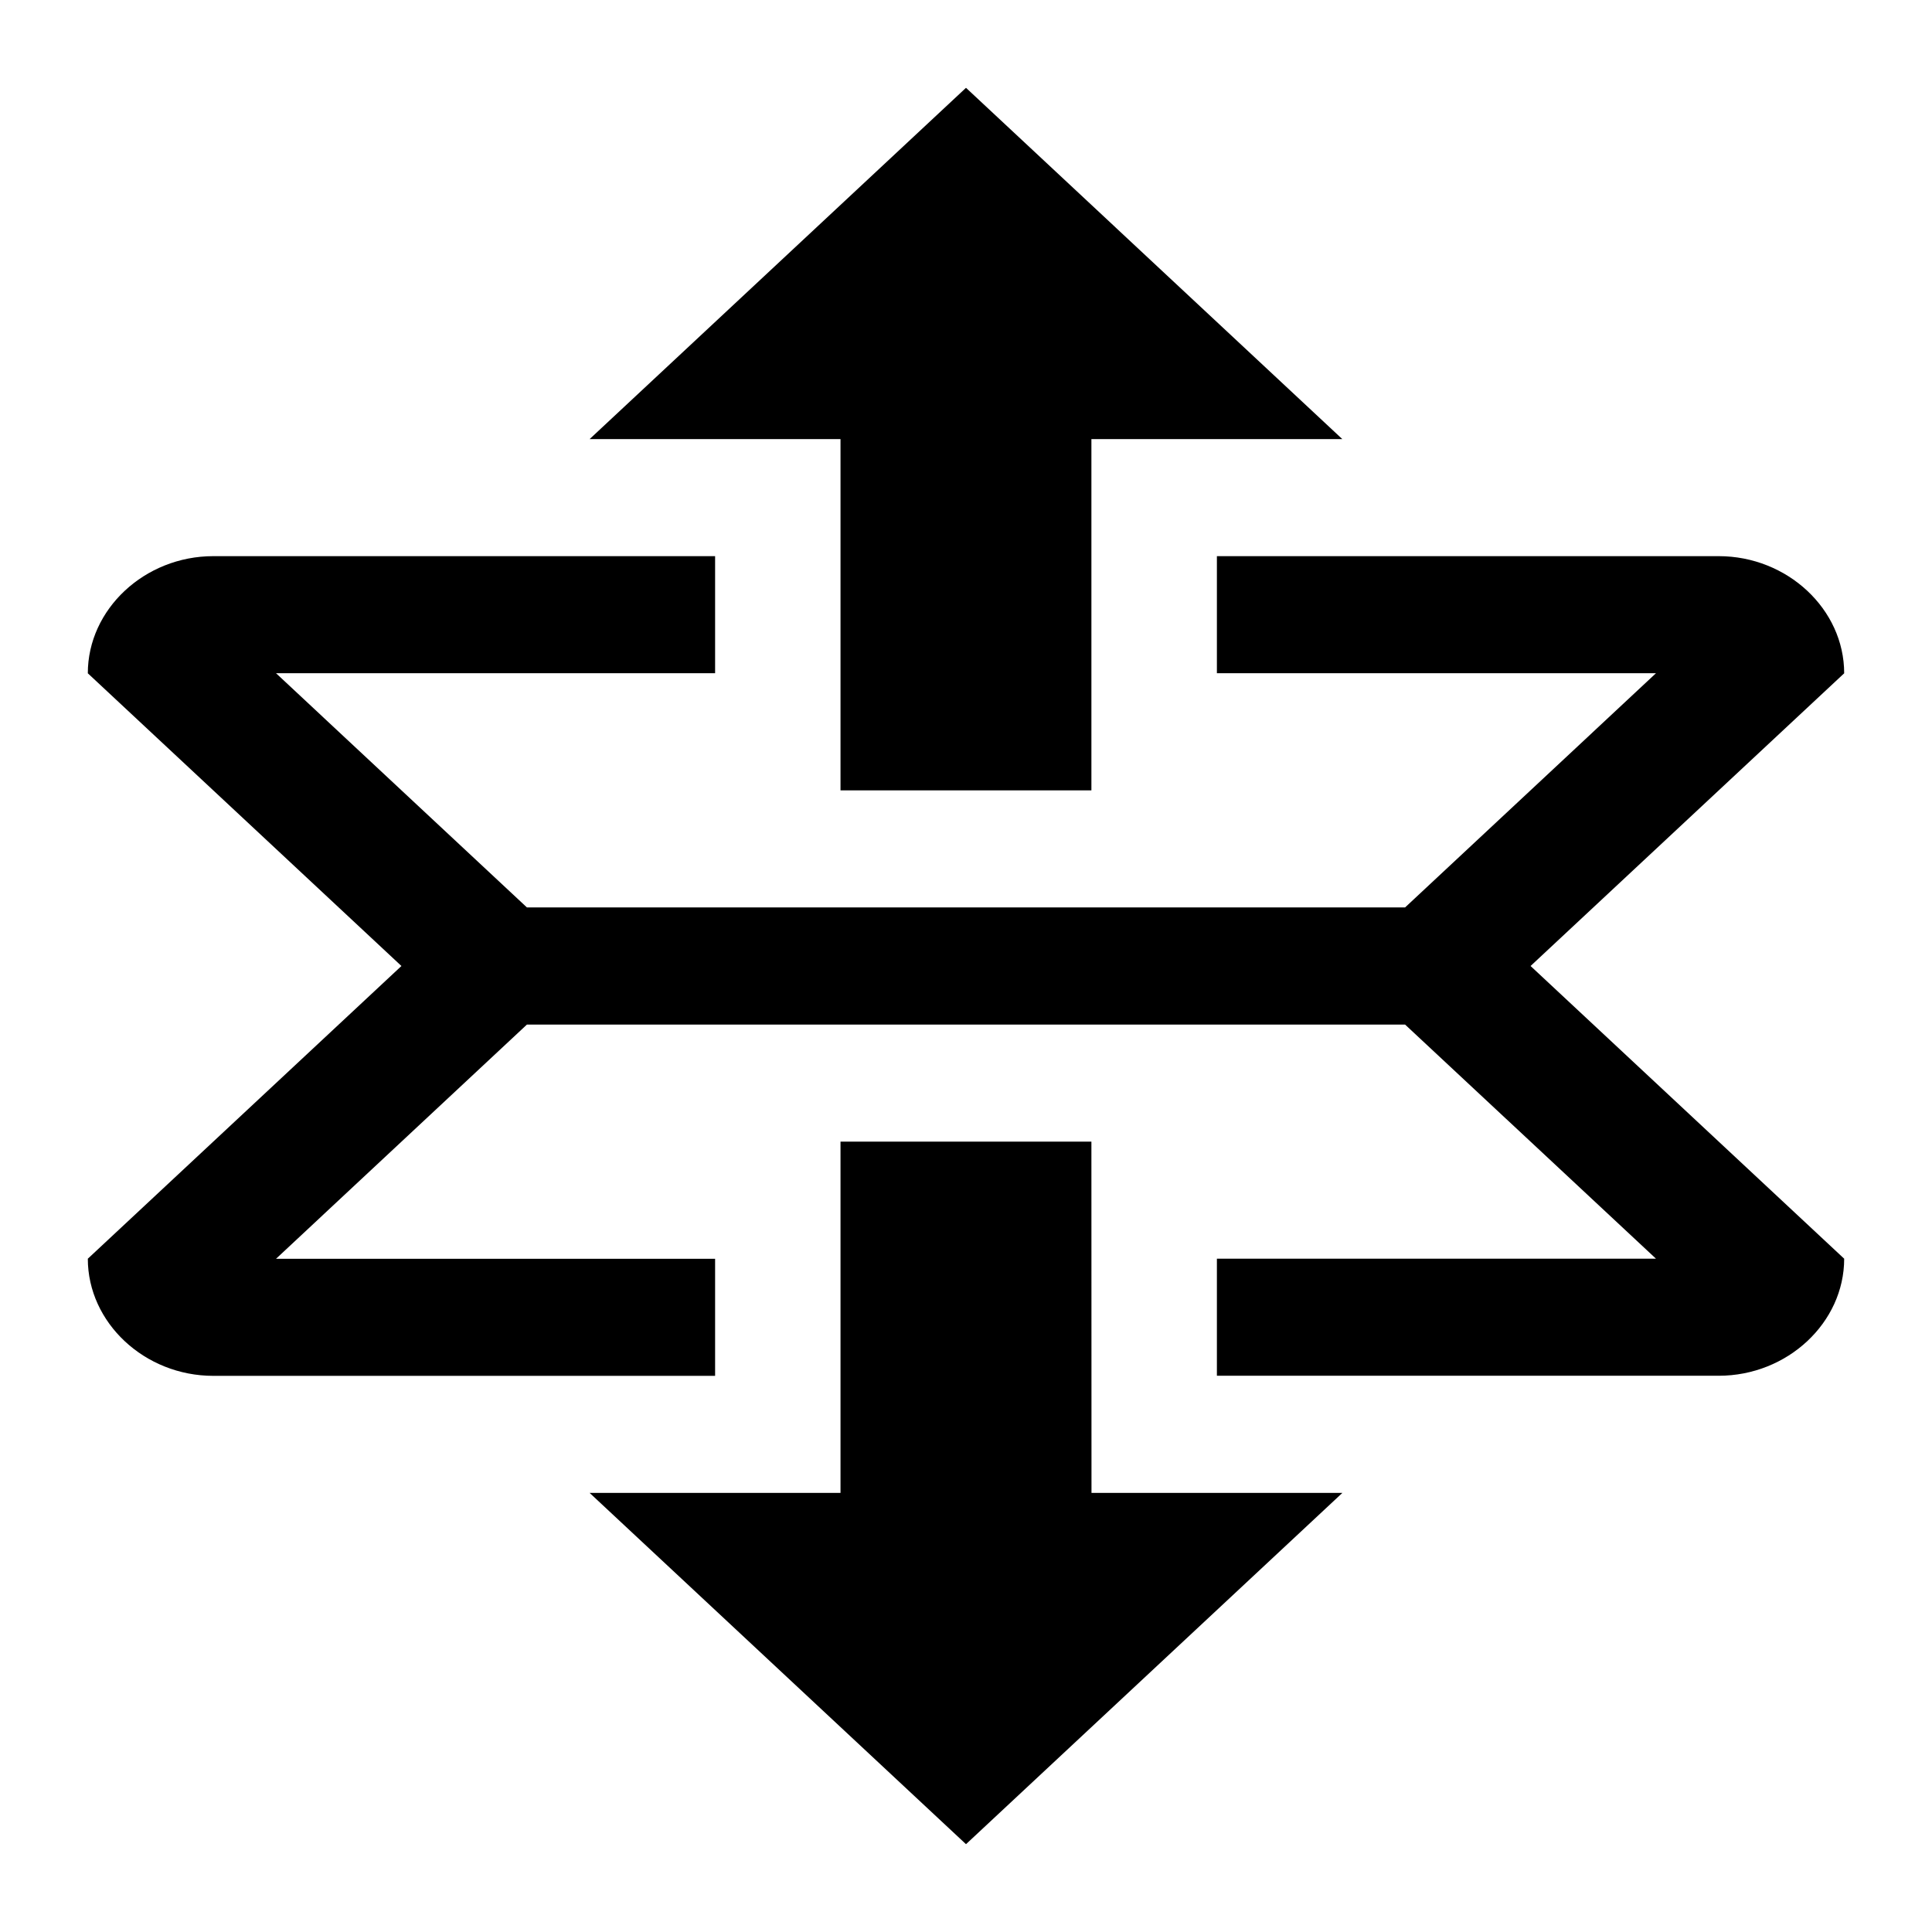 <svg width="22" height="22" version="1.1" viewBox="0 0 22 22" xmlns="http://www.w3.org/2000/svg">
<path d="M 17.429,11 21,14.333 c 0,0.729 -0.647,1.333 -1.429,1.333 h -5.714 v -1.333 h 5 L 16,11.667 H 6 l -2.857,2.667 h 5 v 1.333 H 2.429 C 1.647,15.667 1,15.062 1,14.333 L 4.571,11 1,7.667 C 1,6.938 1.647,6.333 2.429,6.333 h 5.714 v 1.333 h -5 L 6,10.333 h 10 l 2.857,-2.667 h -5 V 6.333 h 5.714 C 20.353,6.333 21,6.938 21,7.667 Z M 9.571,9 h 2.857 V 5 h 2.857 L 11,1 6.714,5 h 2.857 z m 2.857,4 H 9.571 v 4 H 6.714 L 11,21 15.286,17 h -2.857 z"
  fill="#000000"/>
</svg>
